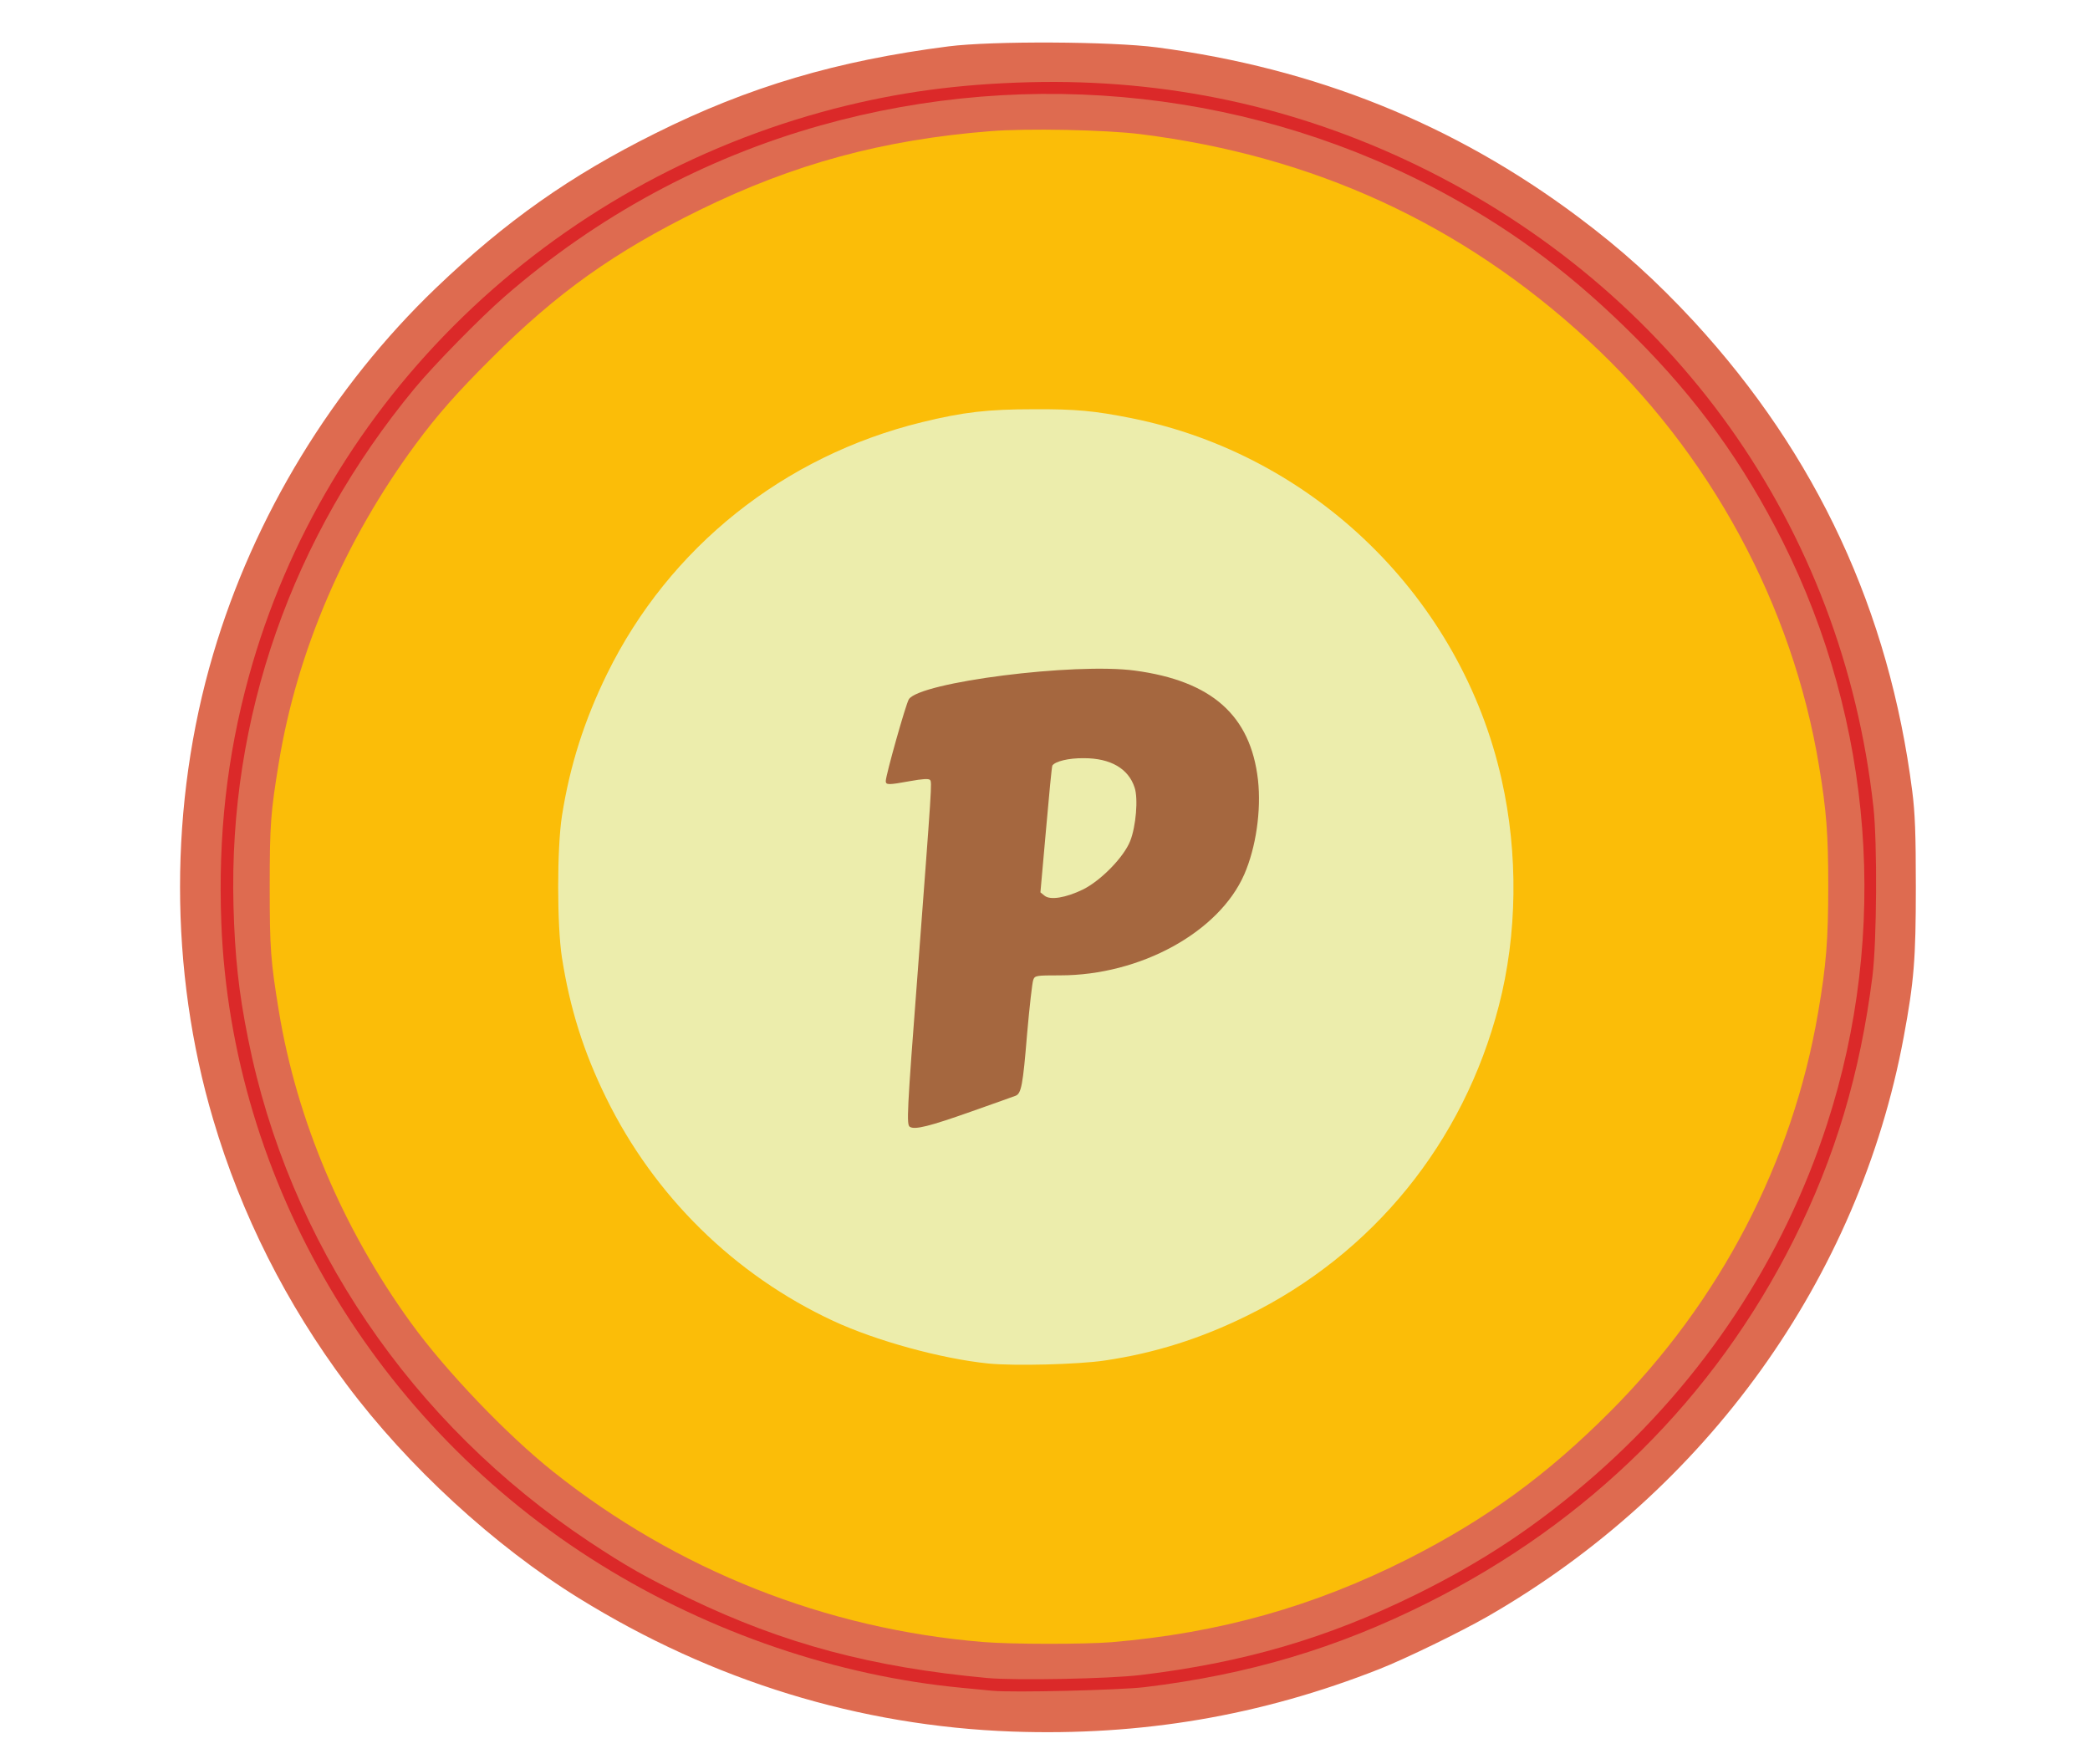 <!DOCTYPE svg PUBLIC "-//W3C//DTD SVG 20010904//EN" "http://www.w3.org/TR/2001/REC-SVG-20010904/DTD/svg10.dtd">
<svg version="1.0" xmlns="http://www.w3.org/2000/svg" width="1050px" height="886px" viewBox="0 0 10500 8860" preserveAspectRatio="xMidYMid meet">
<g id="layer1" fill="#db2929" stroke="none">
 <path d="M4985 8514 c-22 -2 -92 -9 -155 -15 -710 -67 -1433 -339 -2025 -760 -222 -158 -386 -300 -587 -508 -688 -712 -1089 -1637 -1126 -2593 -33 -855 181 -1644 635 -2343 521 -800 1311 -1405 2220 -1698 594 -193 1250 -252 1888 -171 976 124 1927 623 2580 1355 583 654 921 1412 1017 2274 20 182 17 674 -5 850 -102 805 -402 1500 -914 2111 -370 443 -815 794 -1344 1058 -451 226 -897 359 -1419 422 -127 15 -664 28 -765 18z m745 -119 c517 -62 939 -185 1385 -405 645 -318 1174 -778 1565 -1360 671 -999 845 -2221 479 -3365 -244 -764 -733 -1447 -1394 -1947 -1242 -939 -2960 -1091 -4369 -386 -630 316 -1167 788 -1552 1368 -446 670 -672 1453 -651 2250 7 255 26 433 73 667 180 902 674 1710 1405 2297 539 433 1205 731 1885 845 127 21 252 37 404 51 144 13 613 4 770 -15z"/>
 </g>
<g id="layer2" fill="#a5673f" stroke="none">
 <path d="M4561 5674 c-24 -17 -24 -18 -17 -143 4 -69 24 -358 46 -641 67 -882 72 -952 67 -956 -2 -3 -47 3 -100 12 -101 18 -127 13 -127 -25 0 -9 24 -103 54 -209 38 -138 59 -199 76 -217 41 -44 208 -86 505 -127 219 -30 606 -32 735 -5 264 58 439 197 509 404 59 175 43 441 -38 626 -77 176 -276 350 -507 443 -139 56 -232 75 -404 82 l-155 7 -23 260 c-12 143 -28 273 -34 288 -6 16 -21 35 -32 42 -33 22 -436 161 -486 169 -34 5 -51 2 -69 -10z m879 -1225 c43 -21 87 -55 130 -99 84 -85 110 -148 117 -280 4 -85 2 -100 -19 -140 -34 -67 -107 -101 -216 -102 -84 0 -152 15 -152 35 0 7 -12 149 -26 315 -21 235 -24 306 -15 311 21 13 113 -7 181 -40z"/>
 </g>
<g id="layer3" fill="#de6b50" stroke="none">
 <path d="M5085 8699 c-767 -28 -1504 -254 -2175 -669 -427 -264 -862 -664 -1169 -1075 -302 -404 -529 -853 -670 -1331 -222 -748 -222 -1588 0 -2338 204 -692 600 -1342 1120 -1840 349 -334 673 -563 1101 -776 469 -234 912 -365 1473 -437 219 -28 818 -25 1047 5 797 105 1492 385 2114 850 221 165 396 324 585 528 617 671 980 1453 1096 2359 14 110 18 212 18 480 0 364 -9 475 -61 755 -225 1212 -990 2278 -2089 2910 -134 77 -415 214 -545 265 -596 235 -1196 337 -1845 314z m665 -223 c522 -63 968 -196 1419 -422 814 -407 1443 -1030 1842 -1824 209 -417 334 -835 396 -1325 22 -176 25 -668 5 -850 -156 -1412 -1002 -2600 -2296 -3226 -609 -294 -1256 -433 -1941 -416 -358 9 -661 50 -980 132 -1436 372 -2563 1463 -2945 2854 -110 400 -155 802 -138 1239 50 1298 774 2522 1908 3224 550 341 1188 558 1810 617 63 6 133 13 155 15 101 10 638 -3 765 -18z"/>
 <path d="M4960 8430 c-581 -54 -1020 -171 -1497 -400 -213 -103 -316 -161 -503 -285 -894 -594 -1510 -1503 -1714 -2528 -47 -234 -66 -412 -73 -667 -25 -945 292 -1852 911 -2600 96 -116 329 -354 451 -460 466 -405 1002 -695 1588 -860 1060 -298 2196 -172 3151 351 350 192 638 410 941 713 312 312 544 634 741 1026 455 909 536 1963 223 2927 -220 678 -621 1285 -1165 1763 -287 251 -557 431 -899 600 -446 220 -868 343 -1385 405 -157 19 -626 28 -770 15z m625 -200 c542 -46 1015 -179 1490 -419 387 -196 696 -421 1005 -730 541 -543 907 -1248 1034 -1994 41 -237 51 -368 51 -637 0 -325 -26 -557 -95 -845 -259 -1090 -992 -2005 -2016 -2518 -338 -169 -728 -296 -1109 -362 -381 -65 -841 -72 -1230 -19 -273 38 -594 118 -851 214 -167 62 -517 232 -669 325 -412 252 -813 616 -1087 987 -356 482 -595 1038 -687 1598 -41 250 -46 311 -46 625 0 314 5 374 46 625 90 547 321 1093 663 1565 174 241 464 544 696 729 621 493 1369 790 2157 855 144 12 510 12 648 1z"/>
 </g>
<g id="layer4" fill="#ecedac" stroke="none">
 <path d="M4965 6870 c-236 -24 -564 -114 -779 -214 -659 -307 -1161 -914 -1336 -1616 -52 -209 -65 -321 -65 -585 0 -270 13 -377 70 -601 200 -781 792 -1424 1552 -1688 265 -92 497 -130 788 -130 267 -1 449 24 695 95 652 189 1234 696 1517 1321 149 329 216 643 215 1008 0 383 -77 718 -242 1055 -235 480 -631 877 -1113 1114 -237 117 -467 189 -717 226 -135 20 -455 28 -585 15z m-85 -1286 c113 -40 212 -75 222 -79 29 -11 37 -54 58 -310 12 -137 26 -260 31 -272 8 -22 13 -23 135 -23 403 0 798 -217 925 -507 59 -135 86 -322 69 -475 -37 -324 -232 -497 -618 -549 -304 -41 -1081 58 -1136 144 -15 23 -116 382 -116 411 0 20 13 20 123 0 61 -11 92 -13 99 -6 11 11 10 17 -62 972 -54 705 -56 760 -39 771 25 16 100 -3 309 -77z"/>
 <path d="M5248 4500 l-21 -17 28 -314 c15 -173 29 -318 32 -323 14 -21 81 -38 159 -37 133 0 223 52 254 147 19 55 7 196 -22 269 -32 81 -147 199 -238 244 -87 42 -164 54 -192 31z"/>
 </g>
<g id="layer5" fill="#fbbd08" stroke="none">
 <path d="M4937 8249 c-788 -65 -1536 -361 -2157 -855 -234 -186 -541 -507 -716 -749 -342 -472 -573 -1018 -663 -1565 -41 -251 -46 -311 -46 -625 0 -314 5 -375 46 -625 92 -560 331 -1116 687 -1598 107 -145 208 -260 381 -432 330 -330 620 -536 1046 -745 471 -231 919 -353 1460 -396 184 -15 580 -7 755 15 871 109 1614 451 2247 1034 614 565 1029 1332 1162 2142 37 224 46 341 46 600 0 269 -10 400 -51 637 -128 751 -492 1451 -1044 2004 -319 320 -623 541 -1015 740 -475 240 -948 373 -1490 419 -138 11 -504 11 -648 -1z m613 -1414 c250 -37 480 -109 717 -226 631 -310 1086 -870 1263 -1556 93 -358 98 -764 14 -1137 -204 -911 -941 -1631 -1859 -1815 -185 -37 -278 -46 -490 -45 -233 0 -354 14 -563 65 -695 170 -1270 629 -1582 1264 -115 235 -187 461 -227 715 -25 162 -25 548 0 710 40 255 108 473 222 705 242 494 645 890 1141 1121 215 100 543 190 779 214 130 13 450 5 585 -15z"/>
 </g>

</svg>
